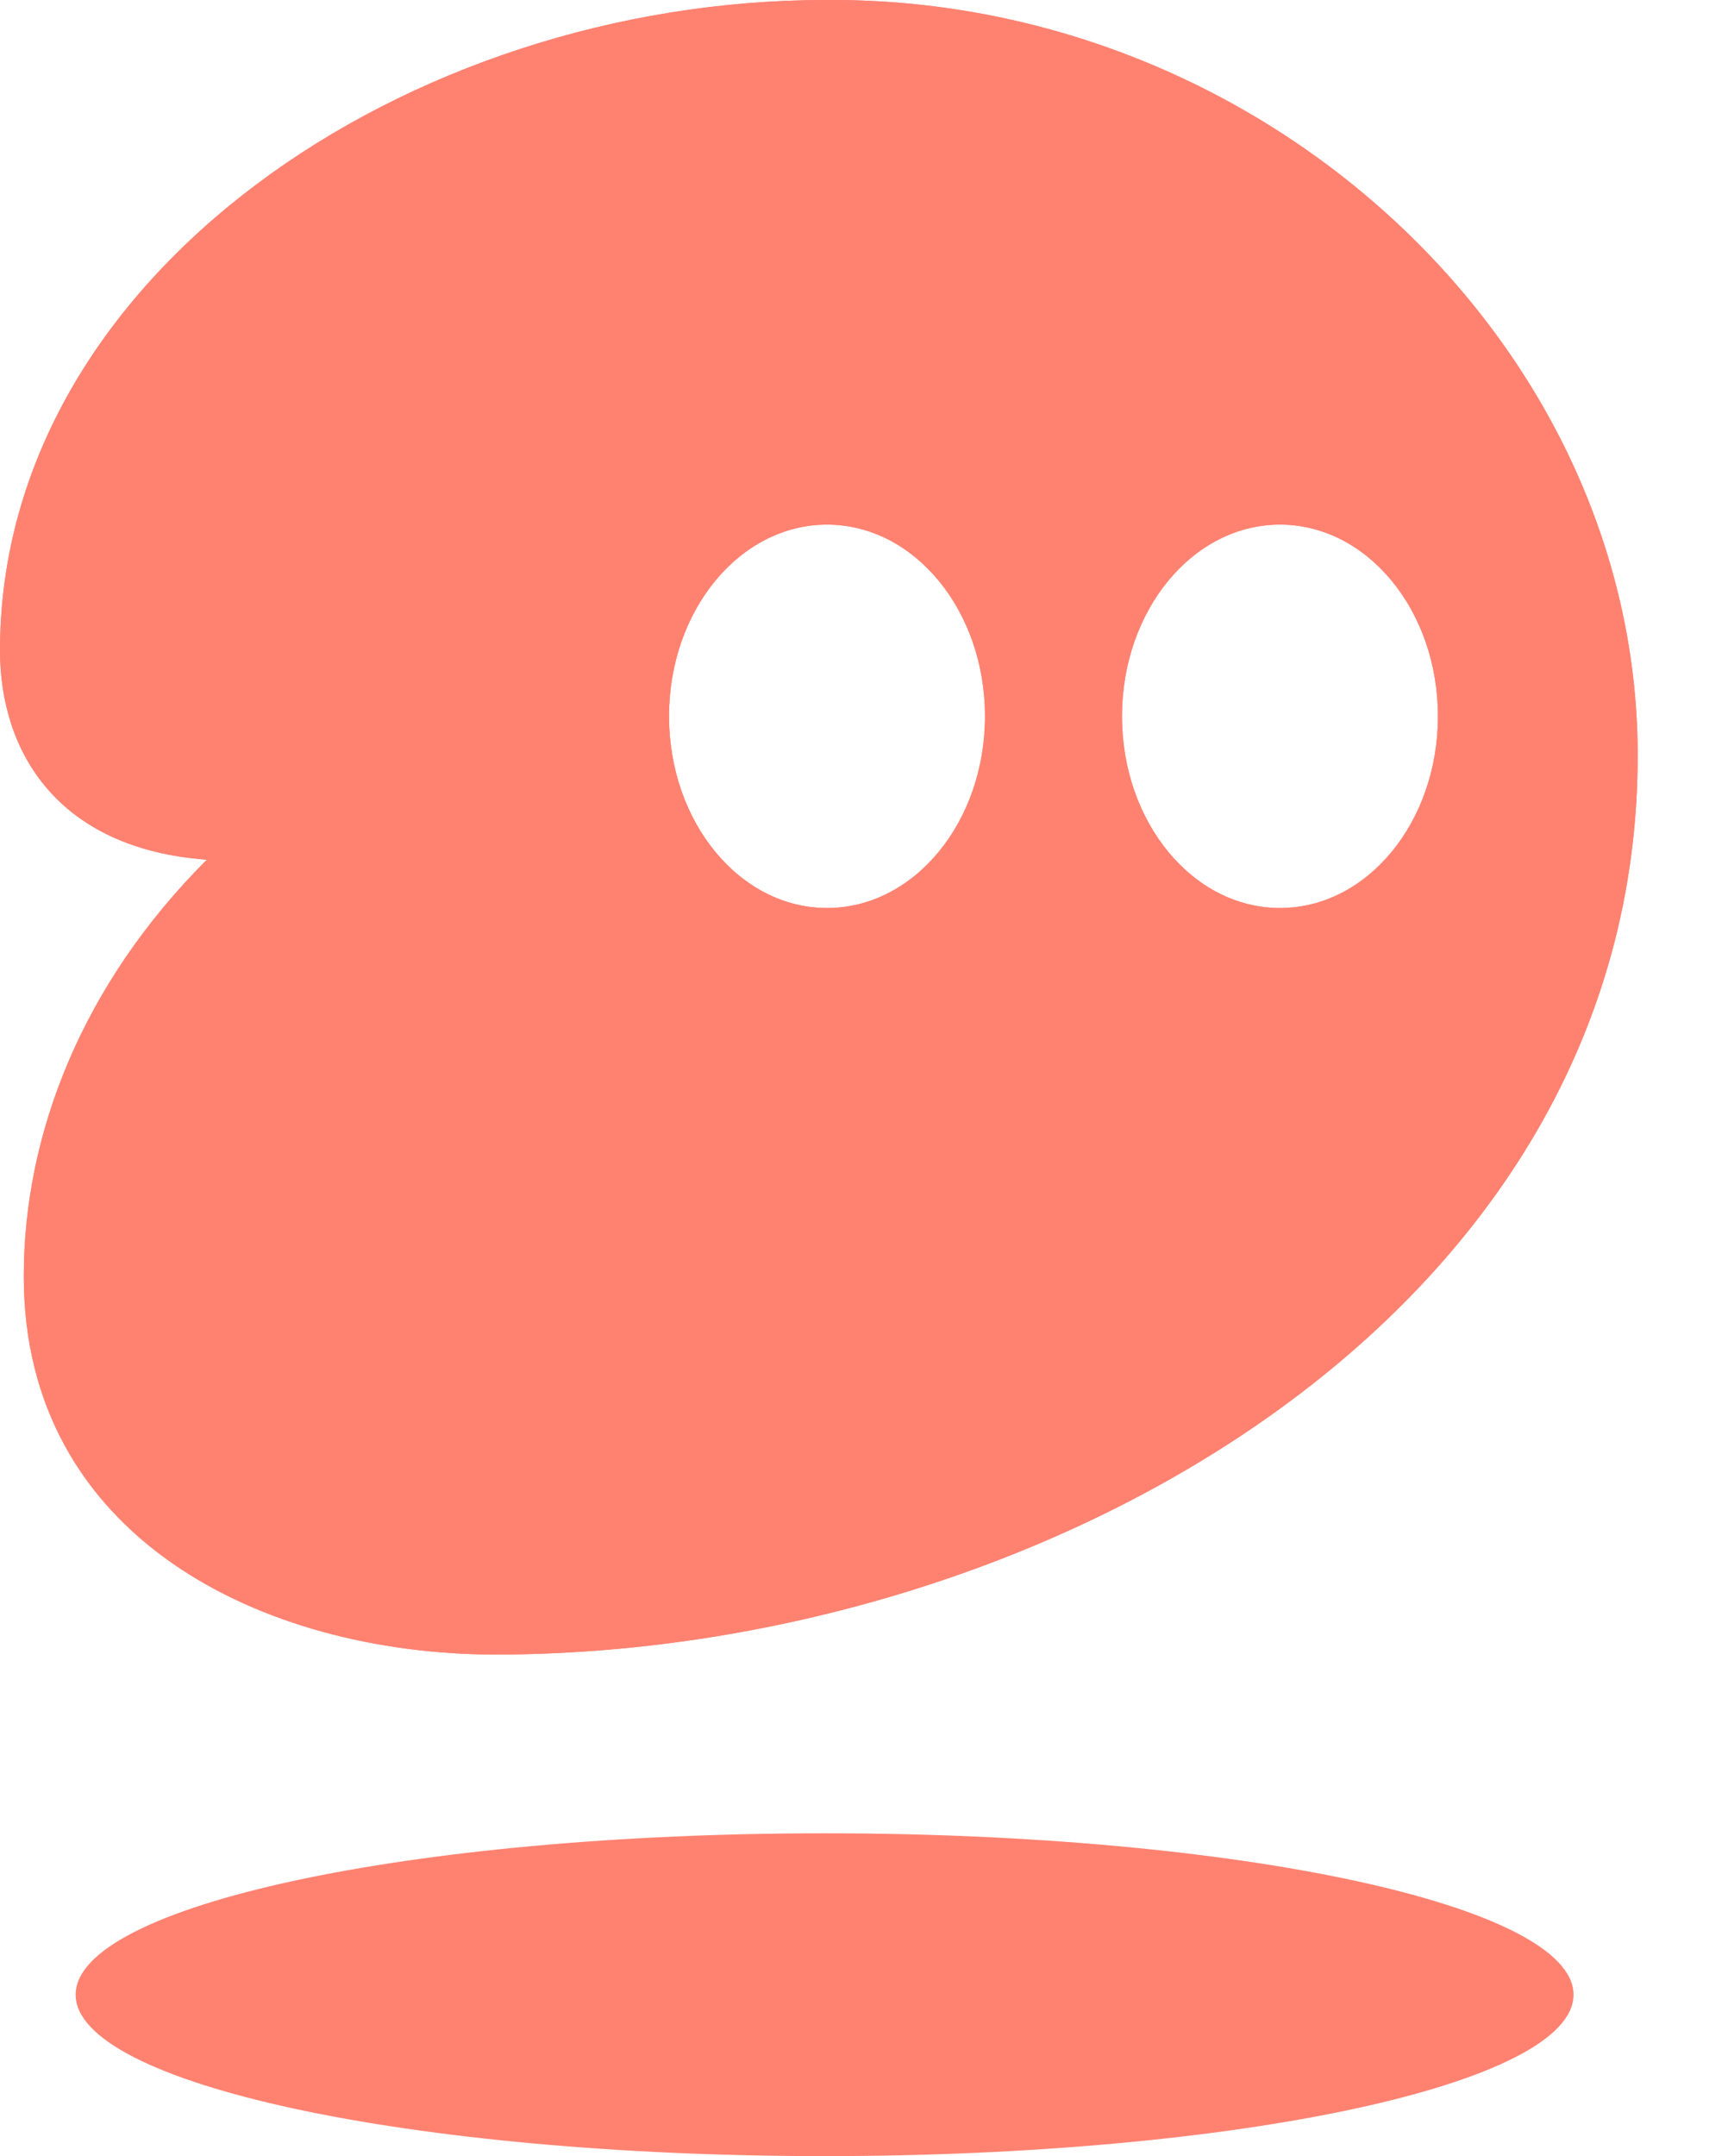 <svg width="23" height="29" viewBox="0 0 23 29" fill="none" xmlns="http://www.w3.org/2000/svg">
<path d="M21.177 26.829C21.177 28.028 16.664 29 11.097 29C5.531 29 1.018 28.028 1.018 26.829C1.018 25.63 5.531 24.658 11.097 24.658C16.664 24.658 21.177 25.63 21.177 26.829Z" fill="#FF8271"/>
<path fill-rule="evenodd" clip-rule="evenodd" d="M0.32 17.168C0.32 20.672 3.522 22.244 6.652 22.254C13.977 22.254 22.082 17.71 22.04 10.105C22.009 4.623 17.018 -0.045 11.111 0C5.49 0 0 3.704 0 8.75C0 10.105 0.77 11.415 2.784 11.563C1.105 13.241 0.32 15.251 0.32 17.168ZM11.13 12.213C12.304 12.213 13.256 11.058 13.256 9.634C13.256 8.21 12.304 7.056 11.13 7.056C9.956 7.056 9.004 8.21 9.004 9.634C9.004 11.058 9.956 12.213 11.13 12.213ZM17.226 12.213C18.4 12.213 19.352 11.058 19.352 9.634C19.352 8.21 18.4 7.056 17.226 7.056C16.052 7.056 15.1 8.21 15.1 9.634C15.1 11.058 16.052 12.213 17.226 12.213Z" fill="#FF8271"/>
<path fill-rule="evenodd" clip-rule="evenodd" d="M0.32 17.168C0.32 20.672 3.522 22.244 6.652 22.254C13.977 22.254 22.082 17.71 22.04 10.105C22.009 4.623 17.018 -0.045 11.111 0C5.49 0 0 3.704 0 8.75C0 10.105 0.77 11.415 2.784 11.563C1.105 13.241 0.32 15.251 0.32 17.168ZM11.13 12.213C12.304 12.213 13.256 11.058 13.256 9.634C13.256 8.21 12.304 7.056 11.13 7.056C9.956 7.056 9.004 8.21 9.004 9.634C9.004 11.058 9.956 12.213 11.13 12.213ZM17.226 12.213C18.4 12.213 19.352 11.058 19.352 9.634C19.352 8.21 18.4 7.056 17.226 7.056C16.052 7.056 15.1 8.21 15.1 9.634C15.1 11.058 16.052 12.213 17.226 12.213Z" fill="#FF8271"/>
</svg>
